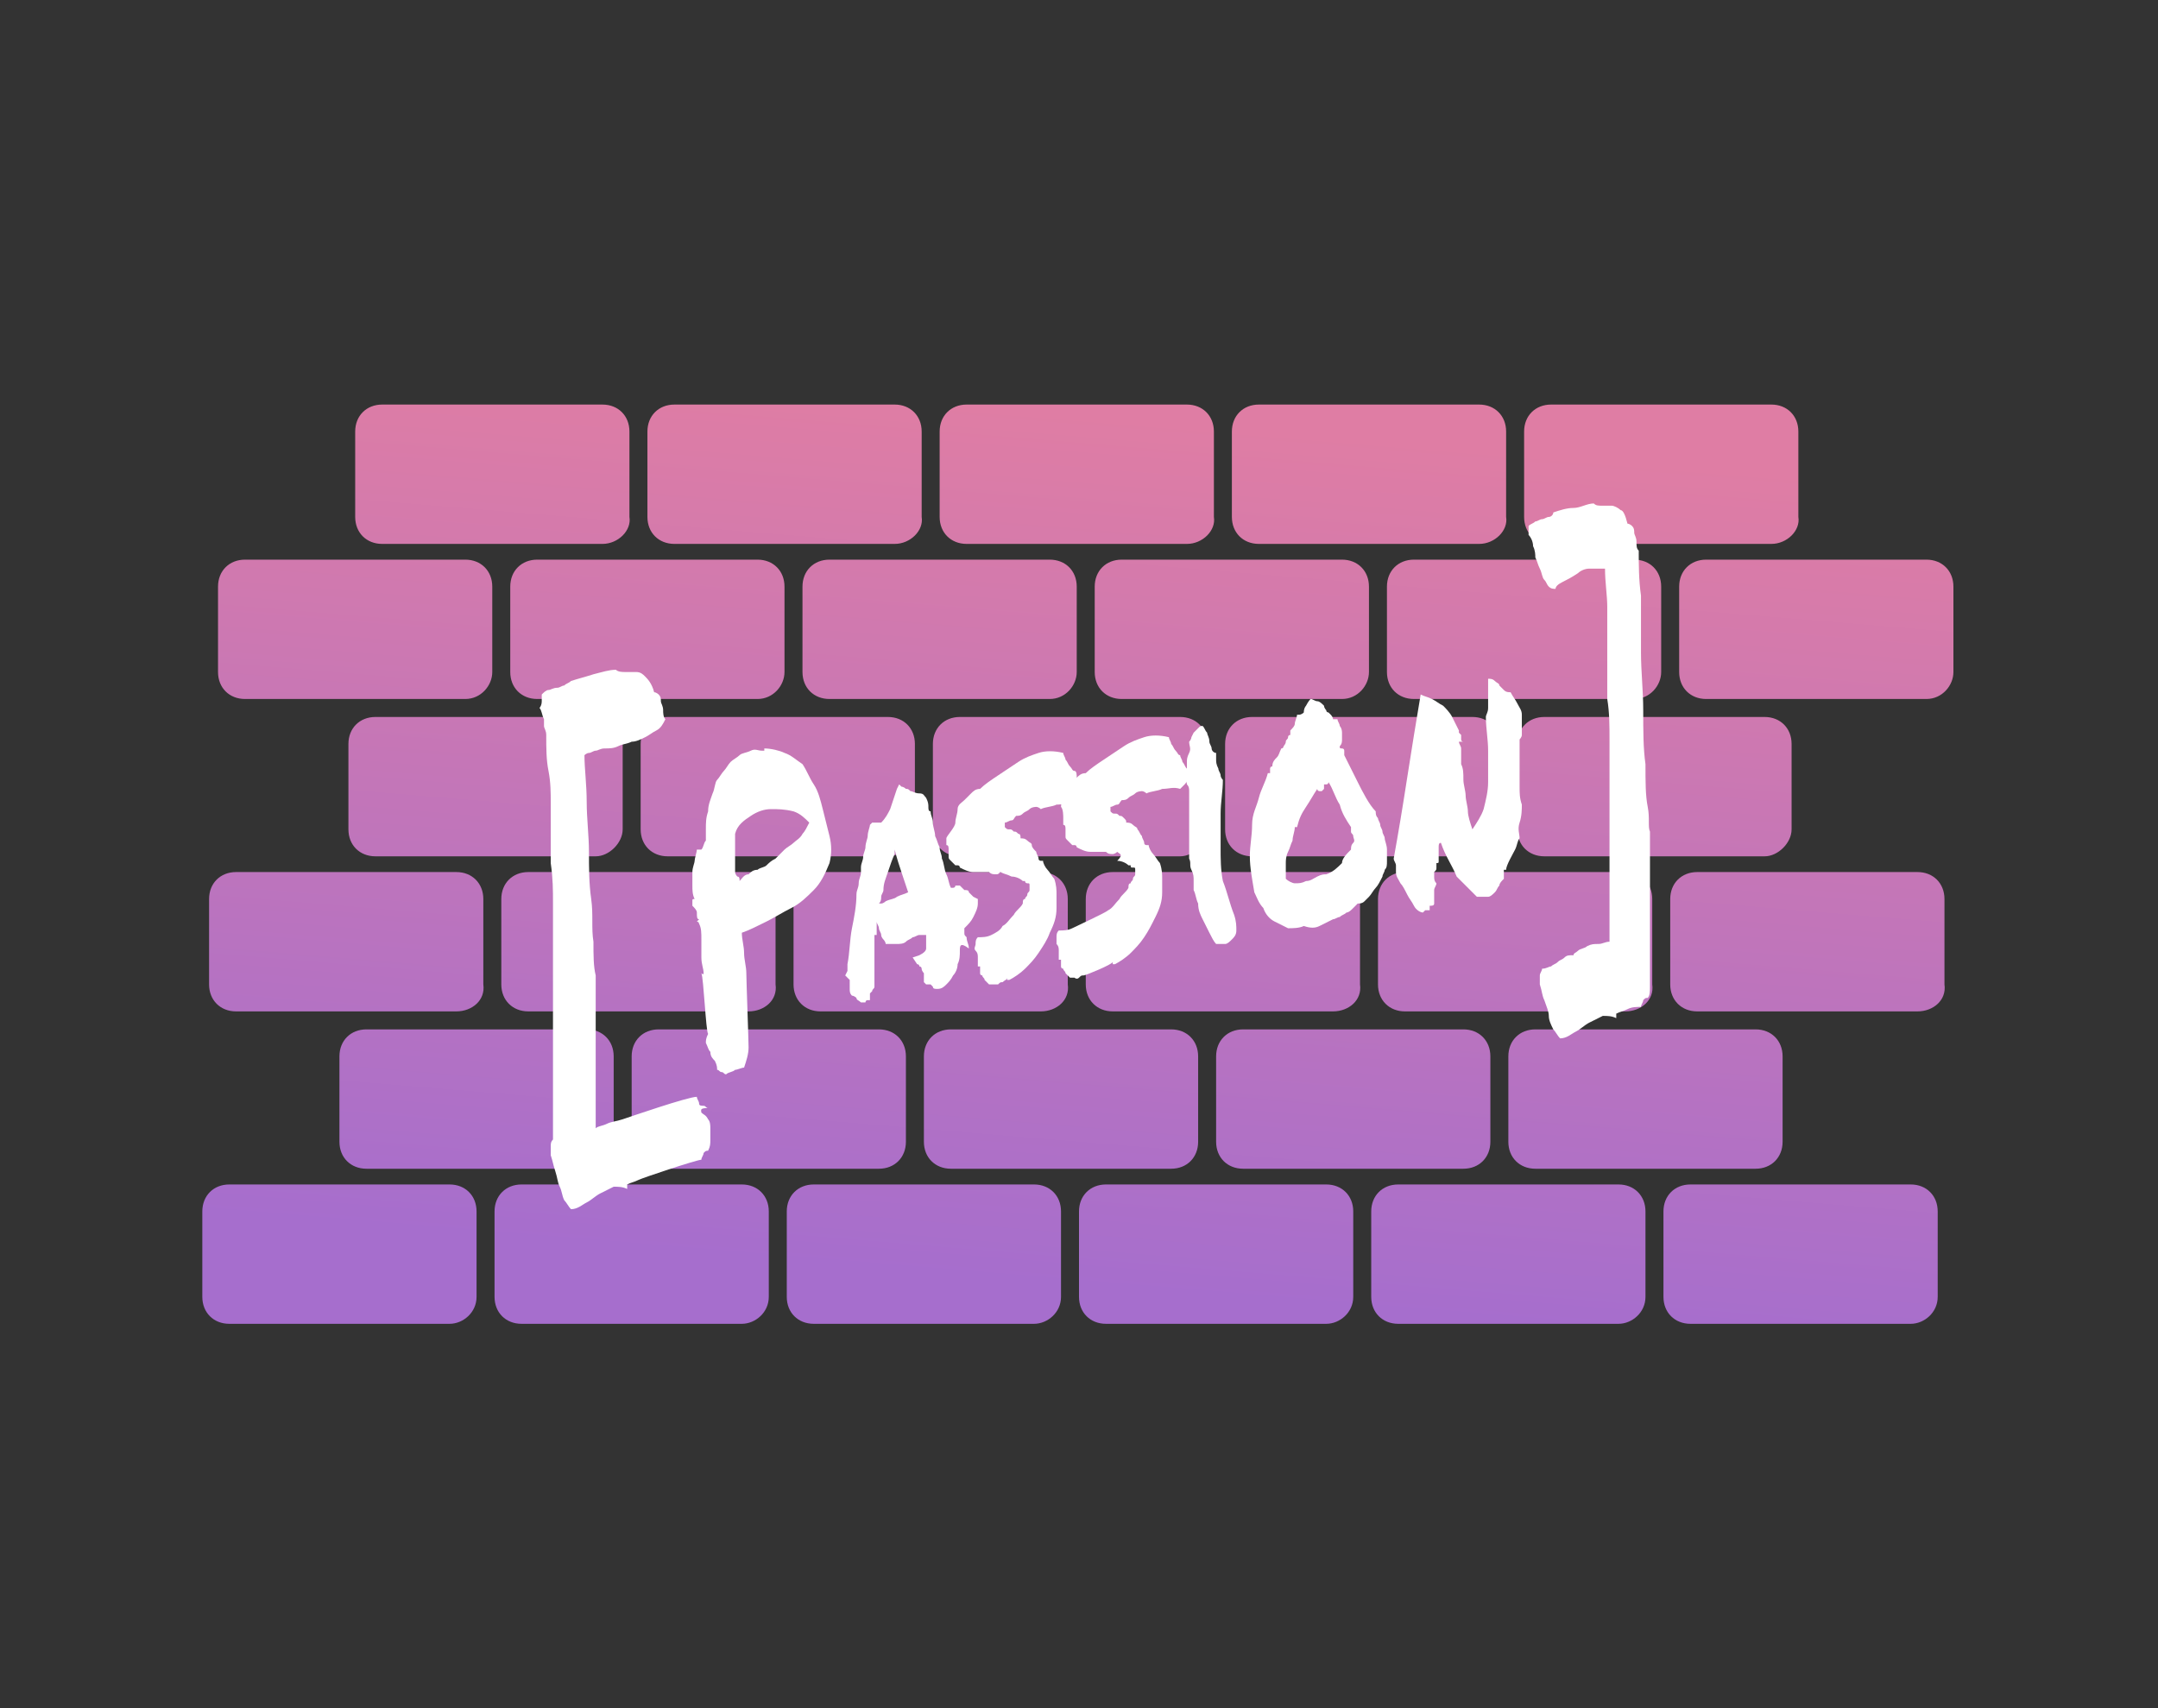 <svg width="96" height="76" viewBox="0 0 96 76" fill="none" xmlns="http://www.w3.org/2000/svg">
<rect x="0" y="0" width="96" height="76" fill="#333333" stroke="none"/>
<g clip-path="url(#clip0)">
<path d="M85 58.9H75.2C74.5 58.9 74 58.4 74 57.7V53.9C74 53.2 74.5 52.7 75.2 52.7H85C85.7 52.7 86.2 53.2 86.2 53.9V57.7C86.2 58.4 85.6 58.9 85 58.9Z" fill="url(#paint0_linear)"/>
<path d="M72 58.9H62.2C61.5 58.9 61 58.4 61 57.7V53.9C61 53.2 61.5 52.7 62.2 52.7H72C72.7 52.7 73.2 53.2 73.2 53.9V57.7C73.2 58.4 72.6 58.9 72 58.9Z" fill="url(#paint1_linear)"/>
<path d="M59 58.9H49.2C48.5 58.9 48 58.4 48 57.7V53.9C48 53.2 48.5 52.7 49.2 52.7H59C59.7 52.7 60.2 53.2 60.2 53.9V57.7C60.2 58.4 59.6 58.9 59 58.9Z" fill="url(#paint2_linear)"/>
<path d="M46 58.9H36.2C35.5 58.9 35 58.4 35 57.7V53.9C35 53.2 35.5 52.7 36.2 52.7H46C46.7 52.7 47.2 53.2 47.2 53.9V57.7C47.2 58.4 46.6 58.9 46 58.9Z" fill="url(#paint3_linear)"/>
<path d="M33 58.9H23.2C22.5 58.9 22 58.4 22 57.7V53.9C22 53.2 22.5 52.7 23.2 52.7H33C33.7 52.7 34.2 53.2 34.2 53.9V57.7C34.2 58.4 33.6 58.9 33 58.9Z" fill="url(#paint4_linear)"/>
<path d="M20 58.9H10.2C9.5 58.9 9 58.4 9 57.7V53.9C9 53.2 9.5 52.7 10.2 52.7H20C20.7 52.7 21.2 53.2 21.2 53.9V57.7C21.2 58.4 20.6 58.9 20 58.9Z" fill="url(#paint5_linear)"/>
<path d="M78.1 52H68.3C67.6 52 67.1 51.5 67.1 50.8V47C67.1 46.3 67.6 45.8 68.3 45.8H78.1C78.8 45.8 79.3 46.3 79.3 47V50.8C79.3 51.5 78.8 52 78.1 52Z" fill="url(#paint6_linear)"/>
<path d="M65.1 52H55.3C54.6 52 54.1 51.5 54.1 50.8V47C54.1 46.3 54.6 45.8 55.3 45.8H65.1C65.8 45.8 66.3 46.3 66.3 47V50.8C66.3 51.5 65.8 52 65.1 52Z" fill="url(#paint7_linear)"/>
<path d="M52.1 52H42.3C41.6 52 41.1 51.5 41.1 50.8V47C41.1 46.3 41.6 45.8 42.3 45.8H52.1C52.8 45.8 53.3 46.3 53.3 47V50.8C53.3 51.5 52.8 52 52.1 52Z" fill="url(#paint8_linear)"/>
<path d="M39.1 52H29.3C28.6 52 28.1 51.5 28.1 50.8V47C28.1 46.3 28.6 45.8 29.3 45.8H39.1C39.8 45.8 40.3 46.3 40.3 47V50.8C40.3 51.5 39.8 52 39.1 52Z" fill="url(#paint9_linear)"/>
<path d="M26.1 52H16.3C15.6 52 15.1 51.5 15.1 50.8V47C15.1 46.3 15.6 45.8 16.3 45.8H26.1C26.8 45.8 27.3 46.3 27.3 47V50.8C27.3 51.5 26.8 52 26.1 52Z" fill="url(#paint10_linear)"/>
<path d="M85.301 45H75.501C74.801 45 74.301 44.5 74.301 43.8V40C74.301 39.3 74.801 38.8 75.501 38.8H85.301C86.001 38.8 86.501 39.3 86.501 40V43.8C86.601 44.5 86.001 45 85.301 45Z" fill="url(#paint11_linear)"/>
<path d="M72.301 45H62.501C61.801 45 61.301 44.5 61.301 43.8V40C61.301 39.3 61.801 38.8 62.501 38.8H72.301C73.001 38.8 73.501 39.3 73.501 40V43.8C73.601 44.5 73.001 45 72.301 45Z" fill="url(#paint12_linear)"/>
<path d="M59.301 45H49.501C48.801 45 48.301 44.5 48.301 43.8V40C48.301 39.3 48.801 38.8 49.501 38.8H59.301C60.001 38.8 60.501 39.3 60.501 40V43.8C60.601 44.5 60.001 45 59.301 45Z" fill="url(#paint13_linear)"/>
<path d="M46.301 45H36.501C35.801 45 35.301 44.5 35.301 43.8V40C35.301 39.3 35.801 38.8 36.501 38.8H46.301C47.001 38.8 47.501 39.3 47.501 40V43.8C47.601 44.5 47.001 45 46.301 45Z" fill="url(#paint14_linear)"/>
<path d="M33.301 45H23.501C22.801 45 22.301 44.5 22.301 43.8V40C22.301 39.3 22.801 38.8 23.501 38.8H33.301C34.001 38.8 34.501 39.3 34.501 40V43.8C34.601 44.5 34.001 45 33.301 45Z" fill="url(#paint15_linear)"/>
<path d="M20.301 45H10.501C9.801 45 9.301 44.5 9.301 43.8V40C9.301 39.3 9.801 38.8 10.501 38.8H20.301C21.001 38.8 21.501 39.3 21.501 40V43.8C21.601 44.5 21.001 45 20.301 45Z" fill="url(#paint16_linear)"/>
<path d="M78.5 38.1H68.7C68 38.1 67.5 37.6 67.5 36.9V33.1C67.5 32.4 68 31.9 68.7 31.9H78.5C79.2 31.9 79.7 32.4 79.7 33.1V36.9C79.7 37.5 79.1 38.1 78.5 38.1Z" fill="url(#paint17_linear)"/>
<path d="M65.5 38.1H55.7C55 38.1 54.5 37.6 54.5 36.9V33.1C54.5 32.4 55 31.9 55.7 31.9H65.5C66.2 31.9 66.7 32.4 66.7 33.1V36.9C66.7 37.5 66.1 38.1 65.5 38.1Z" fill="url(#paint18_linear)"/>
<path d="M52.5 38.1H42.7C42 38.1 41.5 37.6 41.5 36.9V33.1C41.5 32.4 42 31.9 42.7 31.9H52.5C53.2 31.9 53.7 32.4 53.7 33.1V36.9C53.7 37.5 53.1 38.1 52.5 38.1Z" fill="url(#paint19_linear)"/>
<path d="M39.5 38.1H29.7C29 38.1 28.5 37.6 28.5 36.9V33.1C28.5 32.4 29 31.9 29.7 31.9H39.5C40.2 31.9 40.7 32.4 40.7 33.1V36.9C40.7 37.5 40.1 38.1 39.5 38.1Z" fill="url(#paint20_linear)"/>
<path d="M26.5 38.1H16.7C16 38.1 15.5 37.6 15.5 36.9V33.1C15.5 32.4 16 31.9 16.7 31.9H26.5C27.2 31.9 27.7 32.4 27.7 33.1V36.9C27.7 37.5 27.1 38.1 26.5 38.1Z" fill="url(#paint21_linear)"/>
<path d="M85.699 31.1H75.899C75.199 31.1 74.699 30.6 74.699 29.9V26.1C74.699 25.4 75.199 24.9 75.899 24.9H85.699C86.399 24.9 86.899 25.4 86.899 26.1V29.9C86.899 30.5 86.399 31.1 85.699 31.1Z" fill="url(#paint22_linear)"/>
<path d="M72.699 31.1H62.899C62.199 31.1 61.699 30.6 61.699 29.9V26.1C61.699 25.4 62.199 24.9 62.899 24.9H72.699C73.399 24.9 73.899 25.4 73.899 26.1V29.9C73.899 30.5 73.399 31.1 72.699 31.1Z" fill="url(#paint23_linear)"/>
<path d="M59.699 31.1H49.899C49.199 31.1 48.699 30.6 48.699 29.9V26.1C48.699 25.4 49.199 24.9 49.899 24.9H59.699C60.399 24.9 60.899 25.4 60.899 26.1V29.9C60.899 30.5 60.399 31.1 59.699 31.1Z" fill="url(#paint24_linear)"/>
<path d="M46.699 31.1H36.899C36.199 31.1 35.699 30.6 35.699 29.9V26.1C35.699 25.4 36.199 24.9 36.899 24.9H46.699C47.399 24.9 47.899 25.4 47.899 26.1V29.9C47.899 30.5 47.399 31.1 46.699 31.1Z" fill="url(#paint25_linear)"/>
<path d="M33.699 31.1H23.899C23.199 31.1 22.699 30.6 22.699 29.9V26.1C22.699 25.4 23.199 24.9 23.899 24.9H33.699C34.399 24.9 34.899 25.4 34.899 26.1V29.9C34.899 30.5 34.399 31.1 33.699 31.1Z" fill="url(#paint26_linear)"/>
<path d="M20.699 31.1H10.899C10.199 31.1 9.699 30.6 9.699 29.9V26.1C9.699 25.4 10.199 24.9 10.899 24.9H20.699C21.399 24.9 21.899 25.4 21.899 26.1V29.9C21.899 30.5 21.399 31.1 20.699 31.1Z" fill="url(#paint27_linear)"/>
<path d="M78.801 24.2H69.001C68.301 24.2 67.801 23.7 67.801 23V19.2C67.801 18.5 68.301 18 69.001 18H78.801C79.501 18 80.001 18.5 80.001 19.2V23C80.101 23.6 79.501 24.2 78.801 24.2Z" fill="url(#paint28_linear)"/>
<path d="M65.801 24.2H56.001C55.301 24.2 54.801 23.7 54.801 23V19.2C54.801 18.5 55.301 18 56.001 18H65.801C66.501 18 67.001 18.5 67.001 19.2V23C67.101 23.6 66.501 24.2 65.801 24.2Z" fill="url(#paint29_linear)"/>
<path d="M52.801 24.2H43.001C42.301 24.2 41.801 23.7 41.801 23V19.2C41.801 18.5 42.301 18 43.001 18H52.801C53.501 18 54.001 18.5 54.001 19.2V23C54.101 23.6 53.501 24.2 52.801 24.2Z" fill="url(#paint30_linear)"/>
<path d="M39.801 24.2H30.001C29.301 24.2 28.801 23.7 28.801 23V19.2C28.801 18.5 29.301 18 30.001 18H39.801C40.501 18 41.001 18.5 41.001 19.2V23C41.101 23.6 40.501 24.2 39.801 24.2Z" fill="url(#paint31_linear)"/>
<path d="M26.801 24.2H17.001C16.301 24.2 15.801 23.7 15.801 23V19.2C15.801 18.5 16.301 18 17.001 18H26.801C27.501 18 28.001 18.5 28.001 19.2V23C28.101 23.6 27.501 24.2 26.801 24.2Z" fill="url(#paint32_linear)"/>
<path d="M31.2 49.5C31.3 49.6 31.4 49.6 31.5 49.8C31.6 49.9 31.6 50.1 31.6 50.2C31.6 50.3 31.6 50.5 31.6 50.7C31.6 50.9 31.6 51 31.5 51.2C31.4 51.2 31.4 51.2 31.3 51.3C31.3 51.4 31.2 51.5 31.2 51.6C31 51.6 28.6 52.4 28.4 52.5C28.2 52.6 28.1 52.6 27.9 52.7C27.9 52.7 27.9 52.7 27.9 52.8C27.9 52.9 27.9 52.9 27.9 52.9C27.7 52.8 27.5 52.8 27.3 52.8C27.1 52.9 26.9 53 26.7 53.1C26.5 53.2 26.3 53.4 26.1 53.5C25.9 53.6 25.7 53.8 25.4 53.8C25.3 53.7 25.2 53.5 25.1 53.4C25 53.2 25 53 24.9 52.8C24.8 52.6 24.8 52.4 24.7 52.1C24.6 51.8 24.6 51.7 24.5 51.4C24.5 51.2 24.5 51.1 24.5 51C24.5 50.9 24.5 50.8 24.6 50.7C24.6 49.9 24.6 49 24.6 48.2C24.6 47.4 24.6 46.5 24.6 45.7C24.6 45 24.6 44.3 24.6 43.7C24.6 43.1 24.6 42.5 24.6 41.9C24.6 41.3 24.6 40.8 24.6 40.2C24.6 39.6 24.6 39.1 24.5 38.4C24.5 37.9 24.5 37.4 24.5 37C24.5 36.6 24.5 36.1 24.5 35.7C24.5 35.3 24.5 34.8 24.4 34.3C24.3 33.8 24.3 33.3 24.3 32.7C24.3 32.5 24.2 32.4 24.2 32.3C24.2 32.2 24.2 32.1 24.2 32C24.1 31.8 24.1 31.6 24 31.5C24 31.5 24.1 31.4 24.1 31.2C24.1 31 24.1 30.9 24.1 30.9C24.2 30.8 24.3 30.7 24.4 30.7C24.5 30.7 24.6 30.6 24.8 30.6C24.9 30.6 25 30.5 25.1 30.5C25.2 30.4 25.3 30.4 25.4 30.3C25.7 30.2 26.1 30.1 26.4 30C26.8 29.9 27.1 29.8 27.4 29.8C27.5 29.9 27.7 29.9 27.8 29.9C28 29.9 28.1 29.9 28.3 29.9C28.5 29.9 28.6 30 28.7 30.1C28.8 30.2 29 30.4 29.1 30.8C29.2 30.8 29.3 30.9 29.3 30.9C29.4 31 29.4 31.1 29.4 31.2C29.4 31.3 29.5 31.4 29.5 31.6C29.5 31.7 29.5 31.9 29.6 32C29.5 32.2 29.4 32.4 29.2 32.5C29 32.6 28.9 32.7 28.7 32.8C28.5 32.9 28.3 33 28.1 33C27.9 33.1 27.7 33.1 27.5 33.2C27.3 33.3 27.1 33.3 26.9 33.3C26.7 33.3 26.6 33.4 26.5 33.4C26.4 33.4 26.3 33.5 26.2 33.5C26.1 33.5 26 33.6 26 33.6C26 34.2 26.1 34.9 26.1 35.7C26.1 36.4 26.2 37.2 26.2 37.9C26.2 38.6 26.2 39.3 26.3 40C26.4 40.7 26.3 41.3 26.4 41.9C26.4 42.5 26.4 43 26.5 43.4C26.5 43.7 26.5 43.9 26.5 44.1C26.5 44.2 26.5 44.3 26.5 44.5C26.5 45.1 26.5 45.6 26.5 46C26.5 46.5 26.5 46.9 26.5 47.4C26.5 47.8 26.5 48.2 26.5 48.7C26.5 49.1 26.5 49.6 26.5 50.2C26.6 50.1 26.8 50.1 27 50C27.2 49.9 27.4 49.9 27.7 49.8C28 49.7 30.6 48.8 31 48.8C31 48.9 31.1 49 31.1 49.1C31.1 49.2 31.2 49.2 31.3 49.2C31.4 49.2 31.4 49.3 31.5 49.3C31.1 49.3 31.2 49.4 31.2 49.5Z" fill="white"/>
<path d="M31.001 41C31.101 40.9 31.101 40.9 31.101 40.9C31.001 40.9 31.001 40.8 31.001 40.6C31.001 40.5 30.901 40.4 30.801 40.3C30.801 40.2 30.801 40.2 30.801 40.1C30.801 40 30.801 40 30.901 40C30.801 39.8 30.801 39.6 30.801 39.4C30.801 39.2 30.801 39 30.801 38.8C30.801 38.6 30.901 38.4 30.901 38.3C30.901 38.2 31.001 37.9 31.001 37.8C31.101 37.8 31.101 37.8 31.101 37.8C31.101 37.8 31.101 37.8 31.201 37.8C31.301 37.7 31.301 37.5 31.401 37.4C31.401 37.3 31.401 37.1 31.401 36.9C31.401 36.6 31.401 36.4 31.501 36.1C31.501 35.8 31.601 35.6 31.701 35.3C31.801 35.1 31.801 34.8 31.901 34.7C32.001 34.6 32.101 34.4 32.201 34.3C32.301 34.2 32.401 34 32.501 33.9C32.601 33.8 32.801 33.7 32.901 33.6C33.001 33.5 33.201 33.5 33.401 33.4C33.601 33.3 33.701 33.4 33.901 33.4H34.001V33.3C34.301 33.3 34.701 33.4 34.901 33.5C35.201 33.6 35.401 33.8 35.701 34C35.901 34.3 36.001 34.6 36.201 34.9C36.401 35.2 36.501 35.6 36.601 36C36.701 36.4 36.801 36.8 36.901 37.2C37.001 37.6 37.001 38 36.901 38.4C36.701 38.9 36.501 39.3 36.201 39.6C35.901 39.9 35.601 40.2 35.201 40.4C34.801 40.6 34.501 40.8 34.101 41C33.701 41.2 33.301 41.4 33.001 41.5C33.001 41.8 33.101 42.1 33.101 42.4C33.101 42.7 33.201 43 33.201 43.3C33.201 43.6 33.301 46.3 33.301 46.6C33.301 46.9 33.201 47.2 33.101 47.5C33.001 47.5 32.801 47.6 32.701 47.6C32.601 47.7 32.401 47.7 32.301 47.8C32.201 47.8 32.201 47.7 32.101 47.7C32.001 47.7 32.001 47.6 31.901 47.6C31.901 47.5 31.901 47.4 31.801 47.2C31.701 47.1 31.601 47 31.601 46.8C31.501 46.7 31.501 46.6 31.401 46.4C31.401 46.3 31.401 46.2 31.501 46C31.401 45.9 31.301 43.5 31.201 43.3C31.201 43.3 31.301 43.4 31.301 43.3C31.301 43.1 31.201 42.9 31.201 42.6C31.201 42.3 31.201 42.1 31.201 41.8C31.201 41.5 31.201 41.3 31.101 41.1C31.001 40.9 31.201 41.1 31.001 41ZM32.701 37.1C32.701 37.3 32.701 37.5 32.701 37.6C32.701 37.8 32.701 37.9 32.701 38C32.701 38.1 32.701 38.3 32.701 38.4C32.701 38.5 32.701 38.7 32.701 38.8C32.701 38.9 32.801 39 32.801 39C32.901 39 32.901 39.1 32.901 39.2C33.001 39.1 33.101 38.9 33.301 38.9C33.401 38.8 33.501 38.7 33.701 38.7C33.801 38.6 34.001 38.6 34.101 38.5C34.201 38.4 34.301 38.3 34.501 38.2C34.601 38.1 34.801 37.9 34.901 37.8C35.001 37.7 35.201 37.6 35.301 37.5C35.401 37.4 35.601 37.3 35.701 37.1C35.801 37 35.901 36.8 36.001 36.6C35.801 36.4 35.601 36.2 35.301 36.1C34.901 36 34.601 36 34.301 36C34.001 36 33.701 36.1 33.401 36.3C33.101 36.5 32.801 36.7 32.701 37.1Z" fill="white"/>
<path d="M42.7 42.3C42.7 42.5 42.7 42.7 42.6 42.9C42.6 43.1 42.5 43.3 42.4 43.4C42.3 43.6 42.2 43.7 42.1 43.8C42 43.9 41.9 44 41.7 44C41.6 44 41.5 44 41.5 43.9L41.4 43.8C41.4 43.8 41.4 43.8 41.3 43.8C41.3 43.8 41.3 43.8 41.2 43.8L41.1 43.7V43.5C41.1 43.4 41.1 43.4 41.1 43.3C41.1 43.3 41 43.2 41 43.1C41 43.1 41 43 40.9 43C40.9 43 40.9 42.9 40.8 42.9L40.6 42.6L40.9 42.5C41.1 42.4 41.2 42.3 41.2 42.2C41.2 42.1 41.2 41.9 41.2 41.6C41.1 41.6 40.9 41.6 40.9 41.6C40.8 41.6 40.7 41.7 40.6 41.7C40.5 41.8 40.4 41.8 40.3 41.9C40.2 42 40 42 39.9 42C39.8 42 39.8 42 39.7 42C39.7 42 39.6 42 39.5 42H39.4C39.4 41.9 39.3 41.8 39.3 41.8C39.3 41.8 39.2 41.7 39.2 41.6C39.2 41.5 39.1 41.4 39.1 41.3C39.1 41.2 39 41.1 39 41C39 41.1 39 41.3 39 41.4V41.6H38.9C38.9 41.6 38.9 41.6 38.9 41.7V41.8V42.1C38.9 42.1 38.9 42.1 38.9 42.2C38.9 42.2 38.9 42.2 38.9 42.3C38.9 42.4 38.9 42.5 38.9 42.6C38.9 42.7 38.9 42.8 38.9 42.9C38.9 43 38.9 43.2 38.9 43.3C38.9 43.4 38.9 43.6 38.9 43.7V43.9C38.9 44 38.8 44 38.8 44.1L38.7 44.2C38.7 44.2 38.7 44.2 38.7 44.3V44.5H38.6C38.5 44.5 38.5 44.6 38.5 44.6H38.4H38.3C38.2 44.5 38.1 44.5 38.1 44.4C38.1 44.4 38 44.3 37.9 44.3C37.8 44.2 37.8 44.1 37.8 44C37.8 43.9 37.8 43.9 37.8 43.8C37.8 43.7 37.8 43.7 37.8 43.7V43.6L37.6 43.4L37.7 43.2V42.9C37.8 42.4 37.8 41.8 37.9 41.3C38 40.8 38.1 40.3 38.1 39.8C38.1 39.6 38.2 39.5 38.2 39.3C38.2 39.1 38.3 39 38.3 38.8V38.7V38.6C38.3 38.4 38.4 38.3 38.4 38.1C38.4 38 38.5 37.8 38.5 37.7C38.5 37.5 38.6 37.3 38.6 37.2C38.6 37 38.7 36.8 38.7 36.7L38.8 36.6C38.8 36.6 38.8 36.6 38.9 36.6H39H39.2C39.4 36.4 39.5 36.2 39.6 36C39.7 35.7 39.8 35.4 39.9 35.1L40 34.9L40.1 35C40.1 35 40.2 35 40.3 35.1C40.4 35.1 40.4 35.1 40.5 35.2C40.6 35.2 40.7 35.3 40.9 35.3C41.1 35.3 41.1 35.4 41.2 35.5C41.3 35.7 41.3 35.8 41.3 35.9C41.3 36 41.3 36.1 41.4 36.1C41.4 36.3 41.5 36.4 41.5 36.6C41.5 36.8 41.6 37 41.6 37.2C41.7 37.4 41.7 37.5 41.8 37.7C41.8 37.9 41.9 38 41.9 38.2C42 38.4 42 38.7 42.1 38.9C42.2 39.1 42.2 39.3 42.3 39.5C42.4 39.5 42.4 39.5 42.4 39.5C42.4 39.5 42.5 39.5 42.5 39.4H42.6H42.7L42.8 39.5L42.9 39.6C43 39.6 43.1 39.6 43.1 39.7L43.2 39.8L43.3 39.9L43.5 40V40.2C43.5 40.4 43.4 40.6 43.3 40.8C43.2 41 43.1 41.1 42.9 41.3C42.9 41.4 42.9 41.4 42.9 41.5C42.9 41.6 42.9 41.6 43 41.7C43 41.9 43.1 42 43.1 42.2C42.7 41.9 42.7 42.1 42.7 42.3ZM39.4 40.1C39.6 40 39.8 40 39.9 39.9C40.1 39.8 40.2 39.8 40.4 39.7C40.3 39.4 40.2 39.1 40.1 38.8C40 38.5 39.9 38.2 39.8 37.8V38C39.7 38.2 39.6 38.5 39.5 38.8C39.4 39.1 39.3 39.3 39.3 39.6C39.3 39.7 39.2 39.8 39.2 39.9C39.2 40 39.2 40.1 39.1 40.2H39.2C39.3 40.2 39.4 40.1 39.4 40.1Z" fill="white"/>
<path d="M42.5 36.6C42.5 36.4 42.6 36.2 42.6 36C42.6 35.8 42.8 35.7 42.9 35.6C43 35.5 43.1 35.4 43.2 35.3C43.3 35.2 43.4 35.1 43.6 35.1C43.8 34.9 44.1 34.7 44.4 34.5C44.7 34.3 45 34.1 45.3 33.9C45.6 33.7 45.9 33.6 46.2 33.5C46.5 33.4 46.9 33.4 47.3 33.5C47.3 33.6 47.4 33.7 47.4 33.8C47.5 33.9 47.5 34 47.6 34.1C47.7 34.2 47.7 34.3 47.8 34.3C47.9 34.3 47.9 34.5 47.9 34.6C48 34.7 48 34.8 48.1 34.9C48.2 35 48.2 35.1 48.2 35.3C48.1 35.4 48.1 35.5 48 35.6C47.9 35.7 47.9 35.7 47.8 35.8C47.5 35.7 47.3 35.8 47 35.8C46.8 35.9 46.5 35.9 46.3 36C46.2 35.9 46.1 35.9 46.1 35.9C46.1 35.9 45.9 35.9 45.8 36C45.7 36.1 45.6 36.1 45.5 36.2C45.4 36.3 45.3 36.3 45.2 36.3C45.1 36.4 45.1 36.5 45 36.5C44.9 36.5 44.8 36.6 44.7 36.6C44.7 36.7 44.7 36.7 44.7 36.7C44.7 36.7 44.7 36.7 44.7 36.8C44.8 36.9 44.8 36.9 44.9 36.9C45 36.9 45 36.9 45.1 37C45.2 37 45.2 37 45.3 37.1C45.4 37.1 45.4 37.2 45.4 37.3C45.5 37.3 45.6 37.3 45.7 37.4C45.8 37.5 45.9 37.5 45.9 37.6C45.9 37.7 46 37.8 46.1 37.9C46.1 38 46.2 38.1 46.2 38.2C46.2 38.3 46.3 38.3 46.3 38.3H46.4C46.4 38.4 46.5 38.6 46.6 38.7C46.7 38.8 46.8 39 46.9 39.1C47 39.4 47 39.6 47 39.8C47 40 47 40.2 47 40.4C47 40.8 46.9 41.1 46.7 41.5C46.6 41.8 46.4 42.1 46.2 42.4C46 42.7 45.8 42.9 45.6 43.1C45.4 43.3 45.1 43.5 44.9 43.6H44.8C44.8 43.6 44.8 43.6 44.8 43.5C44.8 43.6 44.7 43.6 44.6 43.7C44.5 43.7 44.5 43.7 44.4 43.8C44.3 43.8 44.2 43.8 44.2 43.8C44.1 43.8 44.1 43.8 44 43.8C43.9 43.7 43.9 43.7 43.8 43.6C43.8 43.5 43.7 43.5 43.7 43.4C43.7 43.4 43.6 43.4 43.6 43.3C43.6 43.2 43.6 43.2 43.6 43.2C43.6 43.1 43.6 43 43.6 43C43.6 43 43.6 43 43.5 43C43.5 43 43.5 43 43.5 42.9C43.5 42.8 43.5 42.7 43.5 42.6C43.5 42.5 43.5 42.4 43.4 42.3C43.3 42.2 43.4 42.1 43.4 42C43.4 41.9 43.4 41.8 43.5 41.7C43.7 41.7 43.9 41.7 44.1 41.6C44.3 41.5 44.5 41.4 44.6 41.2C44.8 41.1 44.9 40.9 45.1 40.7C45.2 40.5 45.4 40.4 45.5 40.2C45.5 40.1 45.5 40 45.6 40C45.6 39.9 45.7 39.9 45.7 39.8C45.7 39.7 45.8 39.7 45.8 39.6C45.8 39.5 45.8 39.5 45.8 39.4C45.8 39.3 45.8 39.3 45.7 39.3C45.7 39.3 45.6 39.3 45.6 39.2H45.5C45.4 39.1 45.2 39 45 39C44.8 38.9 44.7 38.9 44.5 38.8C44.4 38.9 44.4 38.9 44.3 38.9C44.2 38.9 44.1 38.9 44 38.8C43.8 38.8 43.5 38.8 43.3 38.8C43.1 38.8 42.9 38.7 42.7 38.6C42.7 38.6 42.7 38.5 42.6 38.5H42.5C42.4 38.4 42.4 38.4 42.3 38.3C42.2 38.2 42.2 38.2 42.2 38.1C42.2 38 42.2 37.9 42.2 37.8C42.2 37.7 42.2 37.6 42.1 37.6C42.1 37.5 42.1 37.4 42.1 37.3C42.1 37.2 42.5 36.8 42.5 36.6Z" fill="white"/>
<path d="M47.2 35.9C47.2 35.7 47.3 35.5 47.3 35.3C47.4 35.1 47.5 35 47.6 34.9C47.7 34.8 47.8 34.7 47.9 34.6C48 34.5 48.1 34.4 48.3 34.4C48.5 34.2 48.8 34 49.1 33.8C49.4 33.6 49.7 33.4 50 33.2C50.3 33 50.6 32.9 50.9 32.8C51.2 32.7 51.6 32.7 52 32.8C52 32.9 52.1 33 52.1 33.1C52.2 33.2 52.2 33.3 52.3 33.4C52.4 33.5 52.4 33.6 52.5 33.6C52.5 33.7 52.6 33.8 52.6 33.9C52.7 34 52.7 34.1 52.8 34.2C52.9 34.3 52.9 34.4 52.9 34.6C52.8 34.7 52.8 34.8 52.7 34.9C52.6 35 52.6 35 52.5 35.1C52.2 35 52 35.1 51.7 35.1C51.5 35.2 51.2 35.2 51 35.3C50.9 35.2 50.8 35.2 50.8 35.2C50.8 35.2 50.6 35.2 50.5 35.3C50.4 35.4 50.3 35.4 50.2 35.5C50.1 35.6 50 35.6 49.9 35.6C49.8 35.7 49.8 35.8 49.7 35.8C49.6 35.8 49.5 35.9 49.4 35.9C49.4 36 49.4 36 49.4 36C49.4 36 49.4 36 49.4 36.1C49.5 36.2 49.5 36.2 49.6 36.2C49.7 36.2 49.7 36.2 49.8 36.3C49.9 36.3 49.9 36.3 50 36.4C50.1 36.5 50.1 36.5 50.1 36.6C50.2 36.6 50.3 36.6 50.4 36.7C50.5 36.8 50.6 36.8 50.6 36.9C50.7 37 50.7 37.1 50.8 37.2C50.8 37.3 50.9 37.4 50.9 37.5C50.9 37.6 51 37.6 51 37.6H51.1C51.1 37.7 51.2 37.9 51.3 38C51.4 38.1 51.5 38.3 51.6 38.4C51.7 38.7 51.7 38.9 51.7 39.1C51.7 39.3 51.7 39.5 51.7 39.7C51.7 40.1 51.6 40.4 51.4 40.8C51.2 41.2 51.1 41.4 50.9 41.7C50.7 42 50.5 42.2 50.3 42.4C50.1 42.6 49.8 42.8 49.6 42.9H49.5C49.5 42.9 49.5 42.9 49.5 42.8C49.5 42.9 48.3 43.4 48.2 43.4C48.1 43.4 48.1 43.4 48 43.5C47.9 43.6 47.8 43.5 47.8 43.5C47.8 43.5 47.7 43.5 47.6 43.5C47.5 43.4 47.5 43.4 47.4 43.3C47.4 43.2 47.3 43.2 47.3 43.1C47.3 43.1 47.2 43.1 47.2 43C47.2 42.9 47.2 42.9 47.2 42.9C47.2 42.8 47.2 42.7 47.2 42.7C47.2 42.7 47.2 42.7 47.1 42.7C47.1 42.7 47.1 42.7 47.1 42.6C47.1 42.5 47.1 42.4 47.1 42.3C47.1 42.2 47.1 42.1 47 42C47 41.9 47 41.8 47 41.7C47 41.6 47 41.5 47.1 41.4C47.3 41.4 47.5 41.4 47.7 41.3C47.9 41.2 49.2 40.6 49.3 40.5C49.5 40.4 49.6 40.2 49.8 40C49.9 39.8 50.1 39.7 50.2 39.5C50.2 39.4 50.2 39.3 50.3 39.3C50.3 39.2 50.4 39.2 50.4 39.1C50.4 39 50.5 39 50.5 38.9C50.5 38.8 50.5 38.8 50.5 38.7C50.5 38.6 50.5 38.6 50.4 38.6C50.3 38.6 50.3 38.6 50.3 38.5H50.2C50.1 38.4 49.9 38.3 49.7 38.3C50 38 49.8 38 49.7 37.9C49.6 38 49.5 38 49.5 38C49.4 38 49.3 38 49.2 37.9C49 37.9 48.7 37.9 48.5 37.9C48.3 37.9 48.1 37.8 47.9 37.7C47.9 37.7 47.9 37.6 47.8 37.6H47.7C47.6 37.5 47.6 37.5 47.5 37.4C47.4 37.3 47.4 37.3 47.4 37.2C47.4 37.1 47.4 37 47.4 36.9C47.4 36.8 47.4 36.7 47.3 36.7C47.3 36.6 47.3 36.5 47.3 36.4C47.3 36.3 47.3 36 47.2 35.9Z" fill="white"/>
<path d="M54.9 40.7C55 41 55 41.2 55 41.4C55 41.6 54.9 41.7 54.8 41.8C54.7 41.9 54.6 42 54.5 42C54.4 42 54.2 42 54.1 42C54 41.9 53.9 41.7 53.8 41.5C53.7 41.3 53.6 41.1 53.5 40.9C53.4 40.7 53.3 40.5 53.3 40.2C53.2 40 53.2 39.8 53.1 39.6C53.1 39.5 53.1 39.3 53.1 39.2C53.1 39 53.1 38.9 53 38.7C52.9 38.5 53 38.4 52.9 38.2C52.9 38 52.9 37.9 52.9 37.7C52.9 37.3 52.9 36.8 52.9 36.4C52.9 36 52.9 35.6 52.9 35.2C52.9 35.1 52.9 35 52.8 34.9C52.8 34.8 52.7 34.7 52.8 34.7V34.6V34.5C52.8 34.4 52.8 34.3 52.8 34.2C52.8 34.1 52.8 34 52.8 33.9C52.8 33.8 52.8 33.7 52.9 33.5C53 33.3 52.9 33.2 52.9 33C53 32.9 53 32.8 53 32.8L53.1 32.6C53.1 32.6 53.2 32.5 53.3 32.4C53.4 32.3 53.4 32.3 53.5 32.3C53.6 32.4 53.6 32.5 53.7 32.6C53.7 32.7 53.8 32.8 53.8 33C53.8 33.1 53.9 33.2 53.9 33.3C53.9 33.4 54 33.5 54.1 33.5C54.1 33.6 54.1 33.7 54.1 33.8C54.1 33.9 54.1 34 54.2 34.2C54.2 34.3 54.3 34.4 54.3 34.5C54.3 34.6 54.4 34.7 54.4 34.7C54.4 35.2 54.3 35.7 54.3 36.2C54.3 36.7 54.3 37.2 54.3 37.7C54.3 38.2 54.3 38.7 54.4 39.2C54.6 39.7 54.7 40.2 54.9 40.7Z" fill="white"/>
<path d="M61.2 36.1C61.2 36.2 61.2 36.3 61.3 36.4C61.3 36.5 61.4 36.6 61.4 36.7C61.4 36.8 61.5 36.9 61.5 37C61.5 37.1 61.6 37.2 61.6 37.3C61.6 37.4 61.7 37.6 61.7 37.8C61.7 38 61.7 38.1 61.7 38.3C61.7 38.5 61.7 38.6 61.6 38.7C61.6 38.8 61.5 38.9 61.5 39C61.4 39.2 61.3 39.4 61.2 39.5C61.1 39.6 61 39.8 60.9 39.9C60.8 40 60.8 40 60.7 40.1C60.6 40.2 60.5 40.2 60.4 40.2C60.3 40.3 60.3 40.3 60.2 40.4C60.1 40.5 60 40.6 59.9 40.6C59.8 40.7 59.7 40.7 59.6 40.8C59.5 40.8 59.4 40.9 59.3 40.9C59.1 41 58.9 41.1 58.7 41.2C58.5 41.3 58.3 41.3 58 41.2C57.8 41.3 57.5 41.3 57.3 41.3C57.1 41.2 56.9 41.1 56.7 41C56.5 40.9 56.3 40.7 56.2 40.4C56 40.2 55.9 39.9 55.8 39.7C55.7 39.1 55.6 38.6 55.6 38.1C55.6 37.6 55.7 37.2 55.7 36.7C55.7 36.2 55.9 35.9 56 35.5C56.1 35.1 56.3 34.8 56.4 34.4H56.5V34.3V34.2C56.5 34.2 56.5 34.1 56.6 34.1C56.6 33.9 56.7 33.8 56.8 33.7C56.9 33.6 56.9 33.5 57 33.3C57.1 33.3 57.1 33.2 57.1 33.2C57.1 33.2 57.2 33.1 57.2 33C57.2 32.9 57.3 32.9 57.3 32.8C57.3 32.7 57.4 32.7 57.4 32.7V32.5C57.5 32.4 57.6 32.3 57.6 32.2C57.6 32.1 57.7 31.9 57.7 31.8C57.8 31.8 57.8 31.8 57.8 31.8C57.8 31.8 57.9 31.8 58 31.7C58 31.5 58.1 31.4 58.1 31.4C58.1 31.4 58.2 31.2 58.3 31.1C58.4 31.1 58.5 31.2 58.6 31.2C58.7 31.2 58.8 31.3 58.9 31.4C58.9 31.5 59 31.6 59 31.6C59 31.7 59.1 31.7 59.1 31.7L59.2 31.8C59.2 31.8 59.3 31.9 59.3 32C59.3 32 59.3 32 59.4 32C59.4 32 59.4 32 59.5 32C59.5 32.1 59.6 32.2 59.6 32.3C59.6 32.3 59.7 32.4 59.7 32.6C59.7 32.7 59.7 32.8 59.7 32.9C59.7 33 59.7 33.1 59.6 33.2C59.6 33.3 59.6 33.3 59.7 33.3C59.7 33.3 59.8 33.3 59.8 33.4C59.8 33.5 59.8 33.6 59.8 33.6C60 34 60.2 34.4 60.4 34.8C60.6 35.2 60.9 35.8 61.2 36.1ZM60.1 37.8C60.1 37.7 60.1 37.6 60.2 37.5C60.3 37.4 60.2 37.3 60.2 37.2C60.2 37.1 60.1 37.1 60.1 37C60.1 36.9 60.1 36.9 60.1 36.8C59.9 36.5 59.7 36.2 59.6 35.8C59.4 35.5 59.3 35.1 59.1 34.8C59.1 34.8 59.1 34.9 59 34.9H58.9C58.9 35 58.9 35 58.9 35.1L58.8 35.2H58.7C58.7 35.2 58.6 35.2 58.6 35.1C58.4 35.4 58.3 35.6 58.1 35.9C57.9 36.2 57.8 36.4 57.7 36.8C57.7 36.8 57.7 36.8 57.6 36.8C57.6 37 57.5 37.2 57.5 37.4C57.4 37.6 57.4 37.7 57.3 37.9C57.2 38.1 57.2 38.3 57.2 38.4C57.2 38.5 57.2 38.8 57.2 39.1C57.3 39.2 57.5 39.3 57.6 39.3C57.8 39.3 57.9 39.3 58.1 39.2C58.3 39.2 58.4 39.1 58.6 39C58.8 38.9 58.9 38.9 59 38.9C59.3 38.8 59.5 38.6 59.7 38.4C59.7 38.2 59.9 38 60.1 37.8Z" fill="white"/>
<path d="M64.1 37.5C64 37.5 64 37.6 64 37.7C64 37.8 64 37.9 64 38C64 38.1 64 38.2 64 38.3C64 38.4 64 38.4 63.9 38.4C63.9 38.5 63.9 38.6 63.9 38.6C63.9 38.7 63.9 38.7 63.8 38.8C63.8 38.9 63.8 38.9 63.8 39C63.8 39.1 63.8 39.2 63.9 39.3C63.9 39.4 63.8 39.5 63.8 39.6C63.8 39.7 63.8 39.8 63.8 39.9C63.8 40 63.8 40.1 63.8 40.2C63.8 40.3 63.7 40.3 63.6 40.3V40.4C63.6 40.4 63.6 40.4 63.6 40.5C63.5 40.5 63.5 40.5 63.4 40.5L63.3 40.6C63.2 40.6 63 40.5 62.9 40.3C62.8 40.1 62.7 40 62.6 39.8C62.5 39.6 62.4 39.4 62.3 39.3C62.2 39.1 62.1 39 62.1 38.8C62.1 38.7 62.1 38.6 62.1 38.5C62.1 38.4 62 38.3 62 38.2C62.2 37.1 62.4 35.9 62.6 34.6C62.8 33.3 63 32.1 63.2 30.9C63.4 31 63.5 31 63.7 31.1C63.9 31.2 64 31.3 64.2 31.4C64.3 31.5 64.5 31.7 64.6 31.9C64.7 32.1 64.8 32.3 64.9 32.5C64.9 32.6 64.9 32.6 64.9 32.6L65 32.7C65 32.7 65 32.7 65 32.8C65 32.9 65 32.8 65 32.9C65 32.9 65 33 65.1 33C65.1 33 65.1 33 65 33C64.9 33 65 33 64.9 33C64.9 33.1 65 33.2 65 33.3C65 33.4 65 33.4 65 33.5C65 33.6 65 33.6 65 33.7C65 33.8 65 33.9 65 34C65.1 34.2 65.1 34.4 65.1 34.7C65.1 34.9 65.2 35.2 65.2 35.4C65.2 35.6 65.3 35.9 65.3 36.1C65.3 36.3 65.4 36.6 65.5 36.9C65.7 36.6 65.9 36.3 66 36C66.1 35.6 66.2 35.2 66.2 34.8C66.2 34.4 66.2 33.9 66.2 33.4C66.2 32.9 66.1 32.4 66.1 31.9C66.1 31.8 66.2 31.7 66.2 31.5C66.2 31.4 66.2 31.2 66.2 31.1C66.2 30.9 66.2 30.8 66.2 30.6C66.2 30.4 66.2 30.3 66.2 30.2C66.3 30.2 66.4 30.2 66.5 30.3C66.6 30.4 66.7 30.4 66.7 30.5C66.8 30.6 66.8 30.6 66.9 30.7C67 30.8 67.1 30.8 67.2 30.8C67.3 31 67.4 31.1 67.5 31.3C67.6 31.5 67.7 31.6 67.7 31.8C67.7 31.9 67.7 32 67.7 32.1C67.7 32.2 67.7 32.3 67.7 32.4C67.7 32.5 67.7 32.6 67.7 32.7C67.7 32.8 67.6 32.9 67.6 32.9C67.6 33.2 67.6 33.4 67.6 33.6C67.6 33.8 67.6 34 67.6 34.3C67.6 34.5 67.6 34.7 67.6 35C67.6 35.3 67.6 35.5 67.7 35.8C67.7 36 67.7 36.3 67.6 36.6C67.5 36.9 67.6 37.1 67.6 37.3C67.5 37.4 67.5 37.6 67.4 37.8C67.3 38 67 38.5 67 38.7C67 38.7 67 38.8 67 38.7C67 38.7 67 38.7 66.9 38.7V38.8C66.9 38.8 66.9 38.8 66.9 38.9C66.9 39 66.9 38.9 66.9 39V39.1C66.8 39.2 66.7 39.3 66.7 39.4C66.6 39.5 66.6 39.6 66.5 39.7C66.4 39.8 66.3 39.9 66.2 39.9C66.1 39.9 65.9 39.9 65.7 39.9C65.4 39.6 65.1 39.3 64.8 39C64.6 38.5 64.3 38.1 64.1 37.5Z" fill="white"/>
<path d="M72.4 23.3C72.5 23.3 72.6 23.4 72.6 23.4C72.7 23.5 72.7 23.6 72.7 23.7C72.7 23.8 72.8 23.9 72.8 24.1C72.8 24.3 72.8 24.4 72.9 24.5C72.9 25.1 72.9 25.8 73 26.5C73 27.3 73 28.1 73 29C73 29.9 73.1 30.7 73.1 31.6C73.1 32.5 73.1 33.3 73.2 34C73.2 34.8 73.2 35.4 73.3 35.9C73.4 36.4 73.3 36.8 73.4 37C73.4 37.7 73.4 38.4 73.4 38.9C73.4 39.4 73.4 39.9 73.4 40.3C73.4 40.7 73.4 41.2 73.4 41.7C73.4 42.2 73.4 42.8 73.4 43.4C73.4 43.6 73.4 43.8 73.4 43.9C73.4 44.1 73.4 44.3 73.3 44.4C73.2 44.4 73.2 44.4 73.1 44.5C73.1 44.6 73 44.7 73 44.8C72.8 44.8 72.6 44.8 72.4 44.9C72.2 45 72.1 45 71.9 45.1C71.9 45.1 71.9 45.1 71.9 45.2C71.9 45.3 71.9 45.3 71.9 45.3C71.7 45.2 71.5 45.2 71.3 45.2C71.1 45.3 70.9 45.4 70.7 45.5C70.5 45.6 70.3 45.8 70.1 45.9C69.9 46 69.7 46.2 69.4 46.2C69.3 46.1 69.2 45.9 69.1 45.8C69 45.6 68.9 45.4 68.9 45.2C68.9 45 68.8 44.8 68.7 44.5C68.6 44.3 68.6 44.1 68.5 43.8C68.5 43.6 68.5 43.5 68.5 43.4C68.5 43.3 68.6 43.2 68.6 43.1C68.8 43.1 68.9 43 69 43C69.1 42.9 69.2 42.9 69.3 42.8C69.4 42.7 69.5 42.7 69.6 42.6C69.7 42.5 69.8 42.5 70 42.5C70 42.4 70.1 42.4 70.2 42.3C70.3 42.2 70.5 42.2 70.6 42.1C70.8 42 70.9 42 71.1 42C71.3 42 71.4 41.9 71.6 41.9C71.6 41.3 71.6 40.7 71.6 40.1C71.6 39.5 71.6 38.9 71.6 38.4C71.6 37.7 71.6 37 71.6 36.4C71.6 35.8 71.6 35.2 71.6 34.6C71.6 34 71.6 33.5 71.6 32.9C71.6 32.3 71.6 31.7 71.5 31.1C71.5 30.6 71.5 30.1 71.5 29.7C71.5 29.3 71.5 28.8 71.5 28.4C71.5 28 71.5 27.5 71.5 27C71.5 26.5 71.4 25.9 71.4 25.3C71.1 25.3 70.9 25.3 70.7 25.3C70.5 25.3 70.3 25.4 70.2 25.5C69.9 25.7 69.7 25.8 69.5 25.9C69.3 26 69.2 26.1 69.2 26.2C69.1 26.2 69 26.2 68.9 26.1C68.8 26 68.8 25.9 68.7 25.8C68.6 25.7 68.6 25.5 68.5 25.3C68.4 25.1 68.4 25 68.3 24.8C68.3 24.7 68.3 24.5 68.2 24.3C68.2 24.1 68.1 23.9 68 23.8C68 24.1 68 24 68 23.8C68 23.6 68 23.5 68 23.4C68.1 23.3 68.2 23.3 68.3 23.2C68.4 23.2 68.5 23.1 68.6 23.1C68.7 23.1 68.8 23 68.9 23C69 23 69.1 22.9 69.1 22.8C69.4 22.7 69.7 22.6 70 22.6C70.3 22.6 70.6 22.4 70.9 22.4C71 22.5 71.1 22.5 71.3 22.5C71.5 22.5 71.6 22.5 71.7 22.5C71.8 22.5 72 22.6 72.1 22.7C72.2 22.7 72.3 22.9 72.4 23.3Z" fill="white"/>
</g>
<defs>
<linearGradient id="paint0_linear" x1="82.968" y1="21.309" x2="79.754" y2="59.954" gradientUnits="userSpaceOnUse">
<stop stop-color="#DF7DA4"/>
<stop offset="0.999" stop-color="#A66ECD"/>
</linearGradient>
<linearGradient id="paint1_linear" x1="70.057" y1="20.235" x2="66.843" y2="58.881" gradientUnits="userSpaceOnUse">
<stop stop-color="#DF7DA4"/>
<stop offset="0.999" stop-color="#A66ECD"/>
</linearGradient>
<linearGradient id="paint2_linear" x1="57.146" y1="19.162" x2="53.933" y2="57.807" gradientUnits="userSpaceOnUse">
<stop stop-color="#DF7DA4"/>
<stop offset="0.999" stop-color="#A66ECD"/>
</linearGradient>
<linearGradient id="paint3_linear" x1="44.236" y1="18.088" x2="41.022" y2="56.733" gradientUnits="userSpaceOnUse">
<stop stop-color="#DF7DA4"/>
<stop offset="0.999" stop-color="#A66ECD"/>
</linearGradient>
<linearGradient id="paint4_linear" x1="31.325" y1="17.014" x2="28.111" y2="55.66" gradientUnits="userSpaceOnUse">
<stop stop-color="#DF7DA4"/>
<stop offset="0.999" stop-color="#A66ECD"/>
</linearGradient>
<linearGradient id="paint5_linear" x1="18.414" y1="15.941" x2="15.201" y2="54.586" gradientUnits="userSpaceOnUse">
<stop stop-color="#DF7DA4"/>
<stop offset="0.999" stop-color="#A66ECD"/>
</linearGradient>
<linearGradient id="paint6_linear" x1="75.545" y1="20.692" x2="72.332" y2="59.337" gradientUnits="userSpaceOnUse">
<stop stop-color="#DF7DA4"/>
<stop offset="0.999" stop-color="#A66ECD"/>
</linearGradient>
<linearGradient id="paint7_linear" x1="62.635" y1="19.618" x2="59.421" y2="58.264" gradientUnits="userSpaceOnUse">
<stop stop-color="#DF7DA4"/>
<stop offset="0.999" stop-color="#A66ECD"/>
</linearGradient>
<linearGradient id="paint8_linear" x1="49.724" y1="18.544" x2="46.51" y2="57.19" gradientUnits="userSpaceOnUse">
<stop stop-color="#DF7DA4"/>
<stop offset="0.999" stop-color="#A66ECD"/>
</linearGradient>
<linearGradient id="paint9_linear" x1="36.813" y1="17.471" x2="33.599" y2="56.116" gradientUnits="userSpaceOnUse">
<stop stop-color="#DF7DA4"/>
<stop offset="0.999" stop-color="#A66ECD"/>
</linearGradient>
<linearGradient id="paint10_linear" x1="23.902" y1="16.397" x2="20.689" y2="55.042" gradientUnits="userSpaceOnUse">
<stop stop-color="#DF7DA4"/>
<stop offset="0.999" stop-color="#A66ECD"/>
</linearGradient>
<linearGradient id="paint11_linear" x1="82.13" y1="21.239" x2="78.916" y2="59.885" gradientUnits="userSpaceOnUse">
<stop stop-color="#DF7DA4"/>
<stop offset="0.999" stop-color="#A66ECD"/>
</linearGradient>
<linearGradient id="paint12_linear" x1="69.219" y1="20.166" x2="66.005" y2="58.811" gradientUnits="userSpaceOnUse">
<stop stop-color="#DF7DA4"/>
<stop offset="0.999" stop-color="#A66ECD"/>
</linearGradient>
<linearGradient id="paint13_linear" x1="56.309" y1="19.092" x2="53.095" y2="57.737" gradientUnits="userSpaceOnUse">
<stop stop-color="#DF7DA4"/>
<stop offset="0.999" stop-color="#A66ECD"/>
</linearGradient>
<linearGradient id="paint14_linear" x1="43.398" y1="18.018" x2="40.184" y2="56.664" gradientUnits="userSpaceOnUse">
<stop stop-color="#DF7DA4"/>
<stop offset="0.999" stop-color="#A66ECD"/>
</linearGradient>
<linearGradient id="paint15_linear" x1="30.487" y1="16.945" x2="27.273" y2="55.59" gradientUnits="userSpaceOnUse">
<stop stop-color="#DF7DA4"/>
<stop offset="0.999" stop-color="#A66ECD"/>
</linearGradient>
<linearGradient id="paint16_linear" x1="17.576" y1="15.871" x2="14.363" y2="54.516" gradientUnits="userSpaceOnUse">
<stop stop-color="#DF7DA4"/>
<stop offset="0.999" stop-color="#A66ECD"/>
</linearGradient>
<linearGradient id="paint17_linear" x1="74.794" y1="20.629" x2="71.58" y2="59.275" gradientUnits="userSpaceOnUse">
<stop stop-color="#DF7DA4"/>
<stop offset="0.999" stop-color="#A66ECD"/>
</linearGradient>
<linearGradient id="paint18_linear" x1="61.883" y1="19.556" x2="58.67" y2="58.201" gradientUnits="userSpaceOnUse">
<stop stop-color="#DF7DA4"/>
<stop offset="0.999" stop-color="#A66ECD"/>
</linearGradient>
<linearGradient id="paint19_linear" x1="48.973" y1="18.482" x2="45.759" y2="57.127" gradientUnits="userSpaceOnUse">
<stop stop-color="#DF7DA4"/>
<stop offset="0.999" stop-color="#A66ECD"/>
</linearGradient>
<linearGradient id="paint20_linear" x1="36.062" y1="17.408" x2="32.848" y2="56.054" gradientUnits="userSpaceOnUse">
<stop stop-color="#DF7DA4"/>
<stop offset="0.999" stop-color="#A66ECD"/>
</linearGradient>
<linearGradient id="paint21_linear" x1="23.151" y1="16.335" x2="19.938" y2="54.98" gradientUnits="userSpaceOnUse">
<stop stop-color="#DF7DA4"/>
<stop offset="0.999" stop-color="#A66ECD"/>
</linearGradient>
<linearGradient id="paint22_linear" x1="81.366" y1="21.176" x2="78.152" y2="59.821" gradientUnits="userSpaceOnUse">
<stop stop-color="#DF7DA4"/>
<stop offset="0.999" stop-color="#A66ECD"/>
</linearGradient>
<linearGradient id="paint23_linear" x1="68.455" y1="20.102" x2="65.242" y2="58.748" gradientUnits="userSpaceOnUse">
<stop stop-color="#DF7DA4"/>
<stop offset="0.999" stop-color="#A66ECD"/>
</linearGradient>
<linearGradient id="paint24_linear" x1="55.545" y1="19.029" x2="52.331" y2="57.674" gradientUnits="userSpaceOnUse">
<stop stop-color="#DF7DA4"/>
<stop offset="0.999" stop-color="#A66ECD"/>
</linearGradient>
<linearGradient id="paint25_linear" x1="42.634" y1="17.955" x2="39.42" y2="56.6" gradientUnits="userSpaceOnUse">
<stop stop-color="#DF7DA4"/>
<stop offset="0.999" stop-color="#A66ECD"/>
</linearGradient>
<linearGradient id="paint26_linear" x1="29.723" y1="16.881" x2="26.509" y2="55.526" gradientUnits="userSpaceOnUse">
<stop stop-color="#DF7DA4"/>
<stop offset="0.999" stop-color="#A66ECD"/>
</linearGradient>
<linearGradient id="paint27_linear" x1="16.812" y1="15.808" x2="13.599" y2="54.453" gradientUnits="userSpaceOnUse">
<stop stop-color="#DF7DA4"/>
<stop offset="0.999" stop-color="#A66ECD"/>
</linearGradient>
<linearGradient id="paint28_linear" x1="73.956" y1="20.56" x2="70.742" y2="59.205" gradientUnits="userSpaceOnUse">
<stop stop-color="#DF7DA4"/>
<stop offset="0.999" stop-color="#A66ECD"/>
</linearGradient>
<linearGradient id="paint29_linear" x1="61.045" y1="19.486" x2="57.831" y2="58.131" gradientUnits="userSpaceOnUse">
<stop stop-color="#DF7DA4"/>
<stop offset="0.999" stop-color="#A66ECD"/>
</linearGradient>
<linearGradient id="paint30_linear" x1="48.134" y1="18.412" x2="44.92" y2="57.057" gradientUnits="userSpaceOnUse">
<stop stop-color="#DF7DA4"/>
<stop offset="0.999" stop-color="#A66ECD"/>
</linearGradient>
<linearGradient id="paint31_linear" x1="35.224" y1="17.339" x2="32.01" y2="55.984" gradientUnits="userSpaceOnUse">
<stop stop-color="#DF7DA4"/>
<stop offset="0.999" stop-color="#A66ECD"/>
</linearGradient>
<linearGradient id="paint32_linear" x1="22.313" y1="16.265" x2="19.099" y2="54.91" gradientUnits="userSpaceOnUse">
<stop stop-color="#DF7DA4"/>
<stop offset="0.999" stop-color="#A66ECD"/>
</linearGradient>
<clipPath id="clip0">
<rect width="77.9" height="40.9" fill="white" transform="translate(9 18)"/>
</clipPath>
</defs>
</svg>
